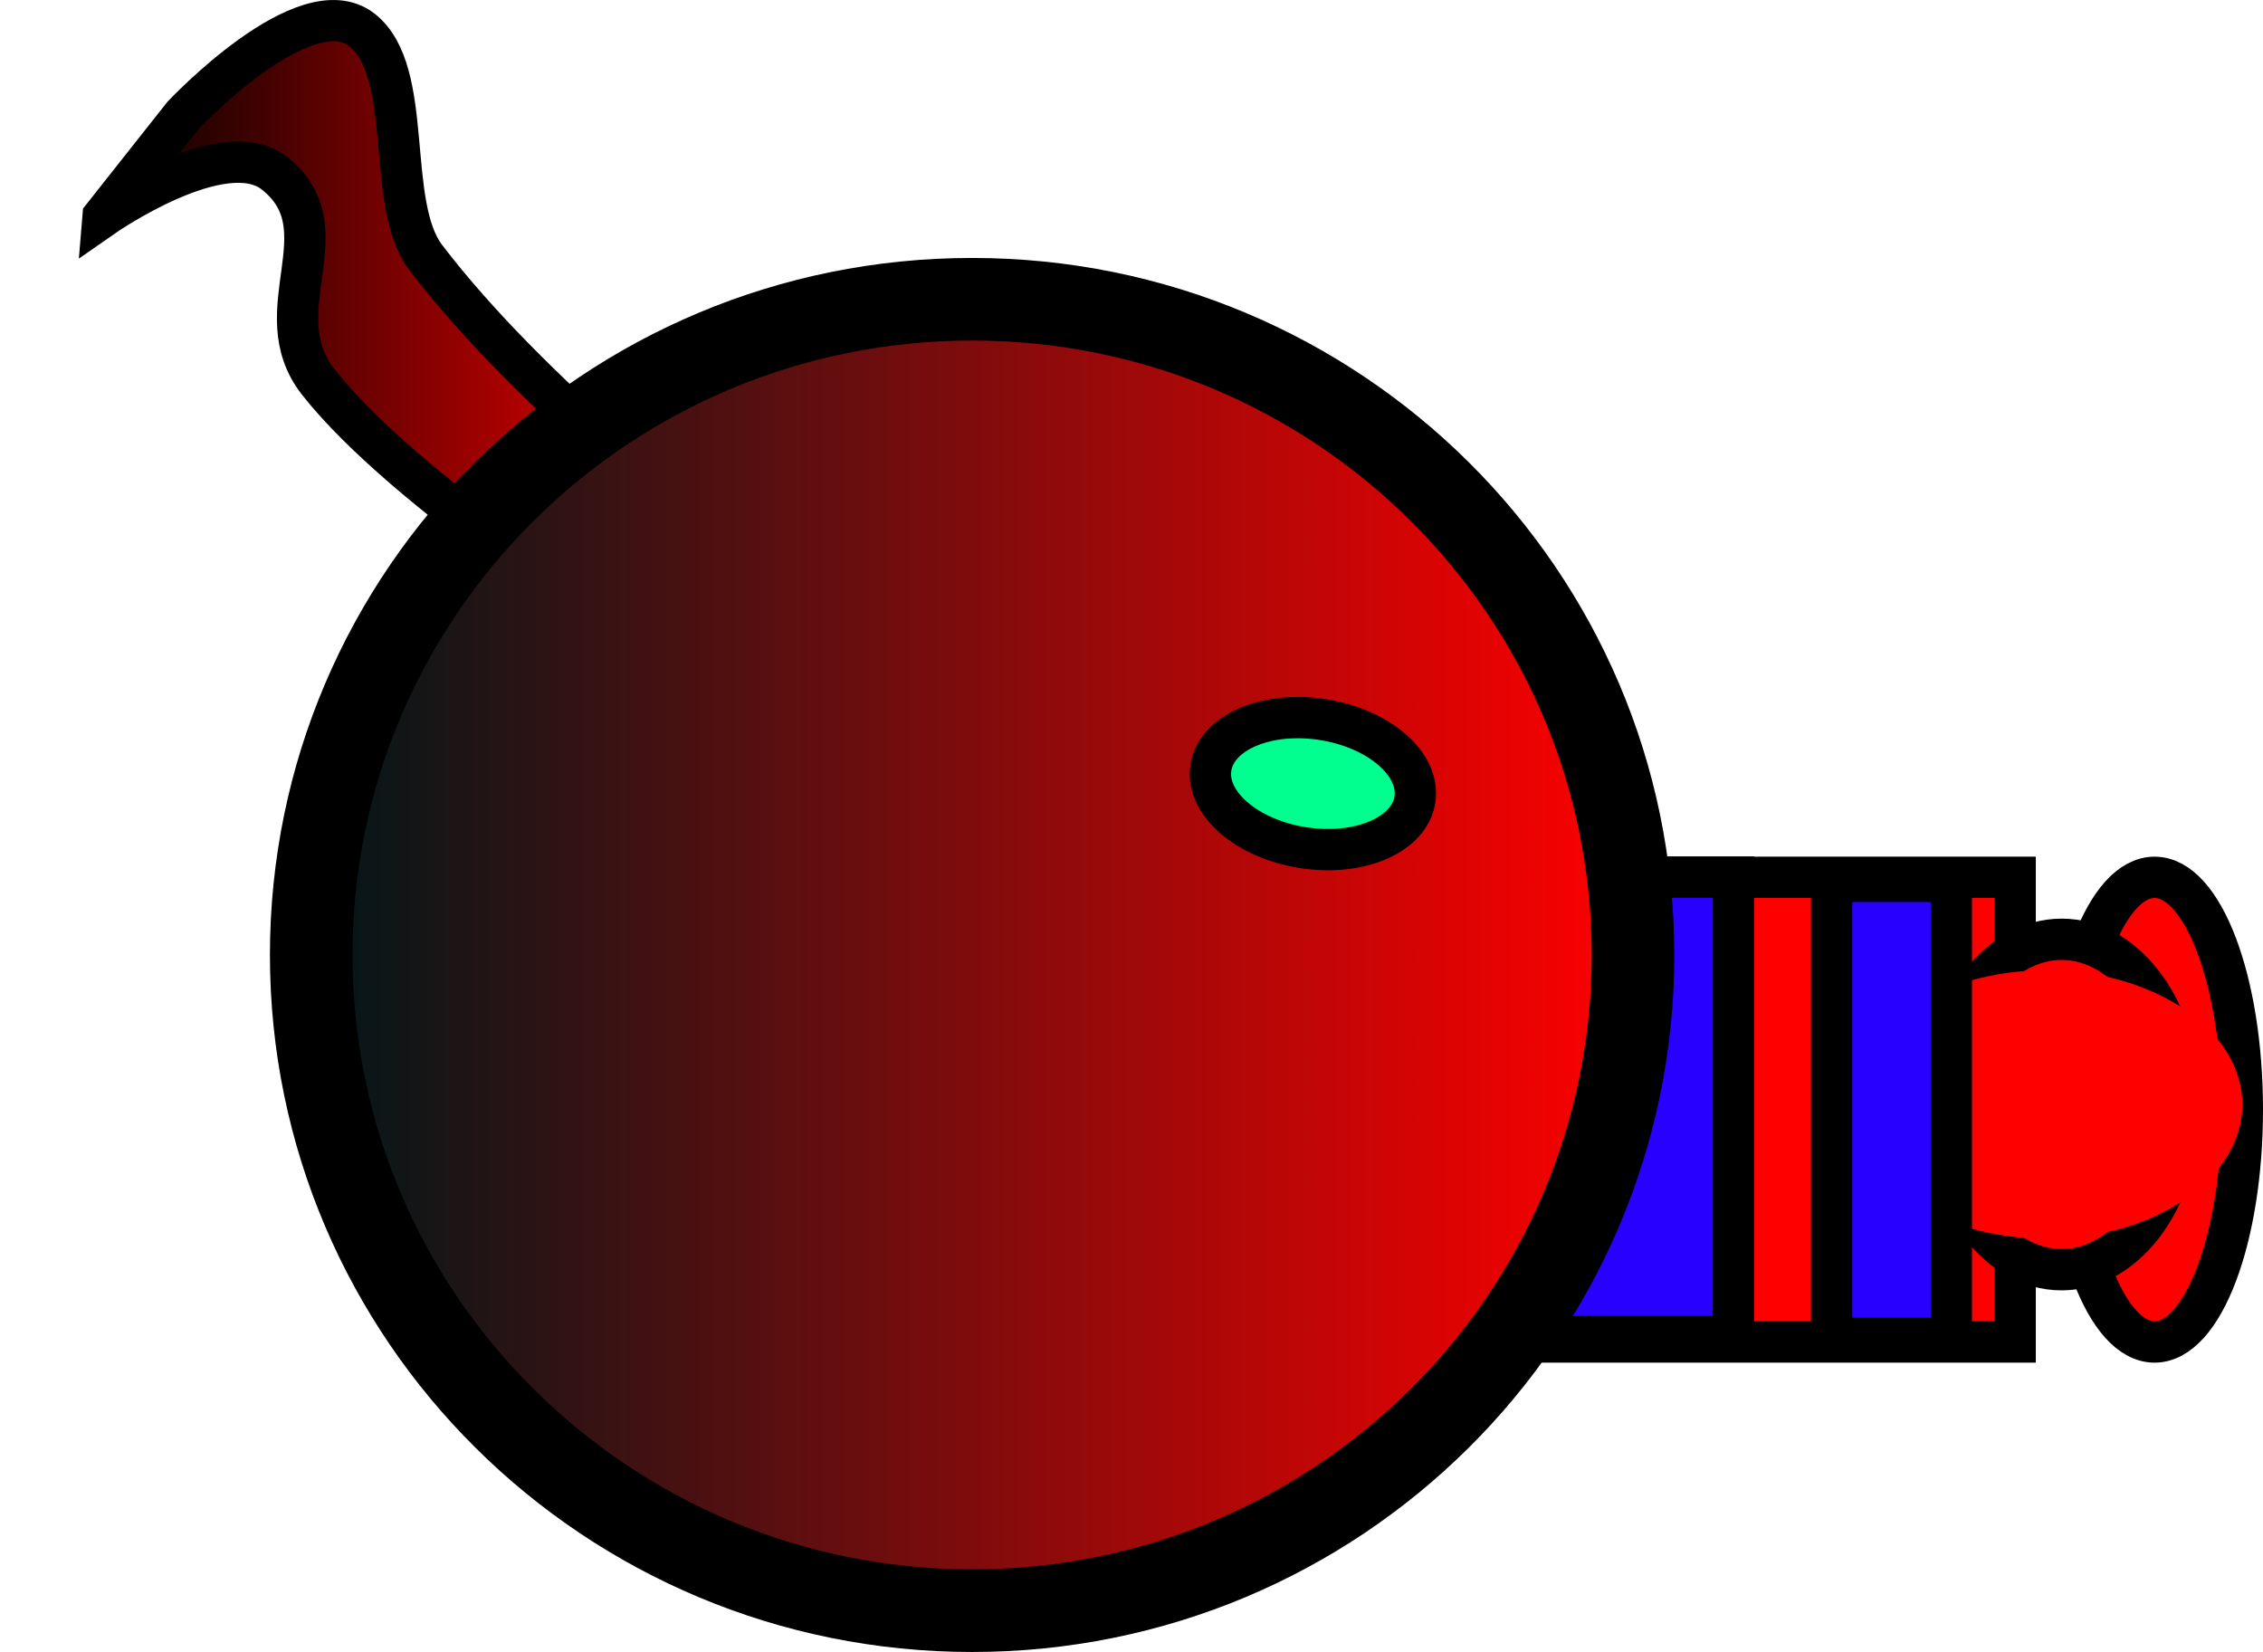 <svg version="1.1" xmlns="http://www.w3.org/2000/svg" xmlns:xlink="http://www.w3.org/1999/xlink" width="54.788" height="39.995" viewBox="0,0,54.788,39.995"><defs><linearGradient x1="218.96" y1="165.573" x2="233.789" y2="165.573" gradientUnits="userSpaceOnUse" id="color-1"><stop offset="0" stop-color="#000201"/><stop offset="1" stop-color="#ff0000"/></linearGradient><linearGradient x1="223.999" y1="179.577" x2="255.999" y2="179.577" gradientUnits="userSpaceOnUse" id="color-2"><stop offset="0" stop-color="#001718"/><stop offset="1" stop-color="#ff0000"/></linearGradient></defs><g transform="translate(-216.464,-156.457)"><g data-paper-data="{&quot;isPaintingLayer&quot;:true}" fill="none" fill-rule="nonzero" stroke="#000000" stroke-width="none" stroke-linecap="butt" stroke-linejoin="miter" stroke-miterlimit="10" stroke-dasharray="" stroke-dashoffset="0" font-family="none" font-weight="none" font-size="none" text-anchor="none" style="mix-blend-mode: normal"><path d="M218.96,161.698l1.934,-2.446c0,0 2.96,-3.155 4.337,-2.066c1.282,1.014 0.547,4.2 1.537,5.501c2.562,3.366 7.021,6.762 7.021,6.762l-1.934,2.446c0,0 -5.593,-3.518 -7.687,-6.192c-1.347,-1.719 0.654,-3.698 -1.059,-5.052c-1.24,-0.981 -4.149,1.048 -4.149,1.048z" data-paper-data="{&quot;origRot&quot;:0,&quot;origPos&quot;:null}" fill="url(#color-1)" stroke-width="1"/><path d="M249.252,188.947v-11.25h16v11.25z" data-paper-data="{&quot;origPos&quot;:null}" fill="#ff0000" stroke-width="1"/><path d="M253.802,188.815v-11.123h4.629v11.123z" data-paper-data="{&quot;origPos&quot;:null}" fill="#2800ff" stroke-width="1"/><path d="M255.999,179.577c0,8.768 -7.163,15.875 -16,15.875c-8.837,0 -16,-7.107 -16,-15.875c0,-8.768 7.163,-15.875 16,-15.875c8.837,0 16,7.107 16,15.875z" data-paper-data="{&quot;origPos&quot;:null}" fill="url(#color-2)" stroke-width="2"/><path d="M245.78,175.04c0.135,-0.856 1.349,-1.376 2.713,-1.161c1.364,0.214 2.361,1.082 2.226,1.938c-0.135,0.856 -1.349,1.376 -2.713,1.161c-1.364,-0.214 -2.361,-1.082 -2.226,-1.938z" data-paper-data="{&quot;origPos&quot;:null,&quot;origRot&quot;:0}" fill="#00ff8e" stroke-width="1"/><path d="M268.627,177.697c1.174,0 2.125,2.518 2.125,5.625c0,3.107 -0.951,5.625 -2.125,5.625c-1.174,0 -2.125,-2.518 -2.125,-5.625c0,-3.107 0.951,-5.625 2.125,-5.625z" data-paper-data="{&quot;origPos&quot;:null}" fill="#ff0000" stroke-width="1"/><path d="M266.377,179.197c1.588,0 2.875,1.791 2.875,4c0,2.209 -1.287,4 -2.875,4c-1.588,0 -2.875,-1.791 -2.875,-4c0,-2.209 1.287,-4 2.875,-4z" data-paper-data="{&quot;origPos&quot;:null}" fill="#ff0000" stroke-width="1"/><path d="M266.002,179.947c2.623,0 4.75,1.455 4.75,3.25c0,1.795 -2.127,3.25 -4.75,3.25c-2.623,0 -4.75,-1.455 -4.75,-3.25c0,-1.795 2.127,-3.25 4.75,-3.25z" data-paper-data="{&quot;origPos&quot;:null}" fill="#ff0000" stroke-width="0"/><path d="M260.808,188.859v-11.064h2.899v11.064z" data-paper-data="{&quot;origPos&quot;:null}" fill="#2800ff" stroke-width="1"/></g></g></svg>